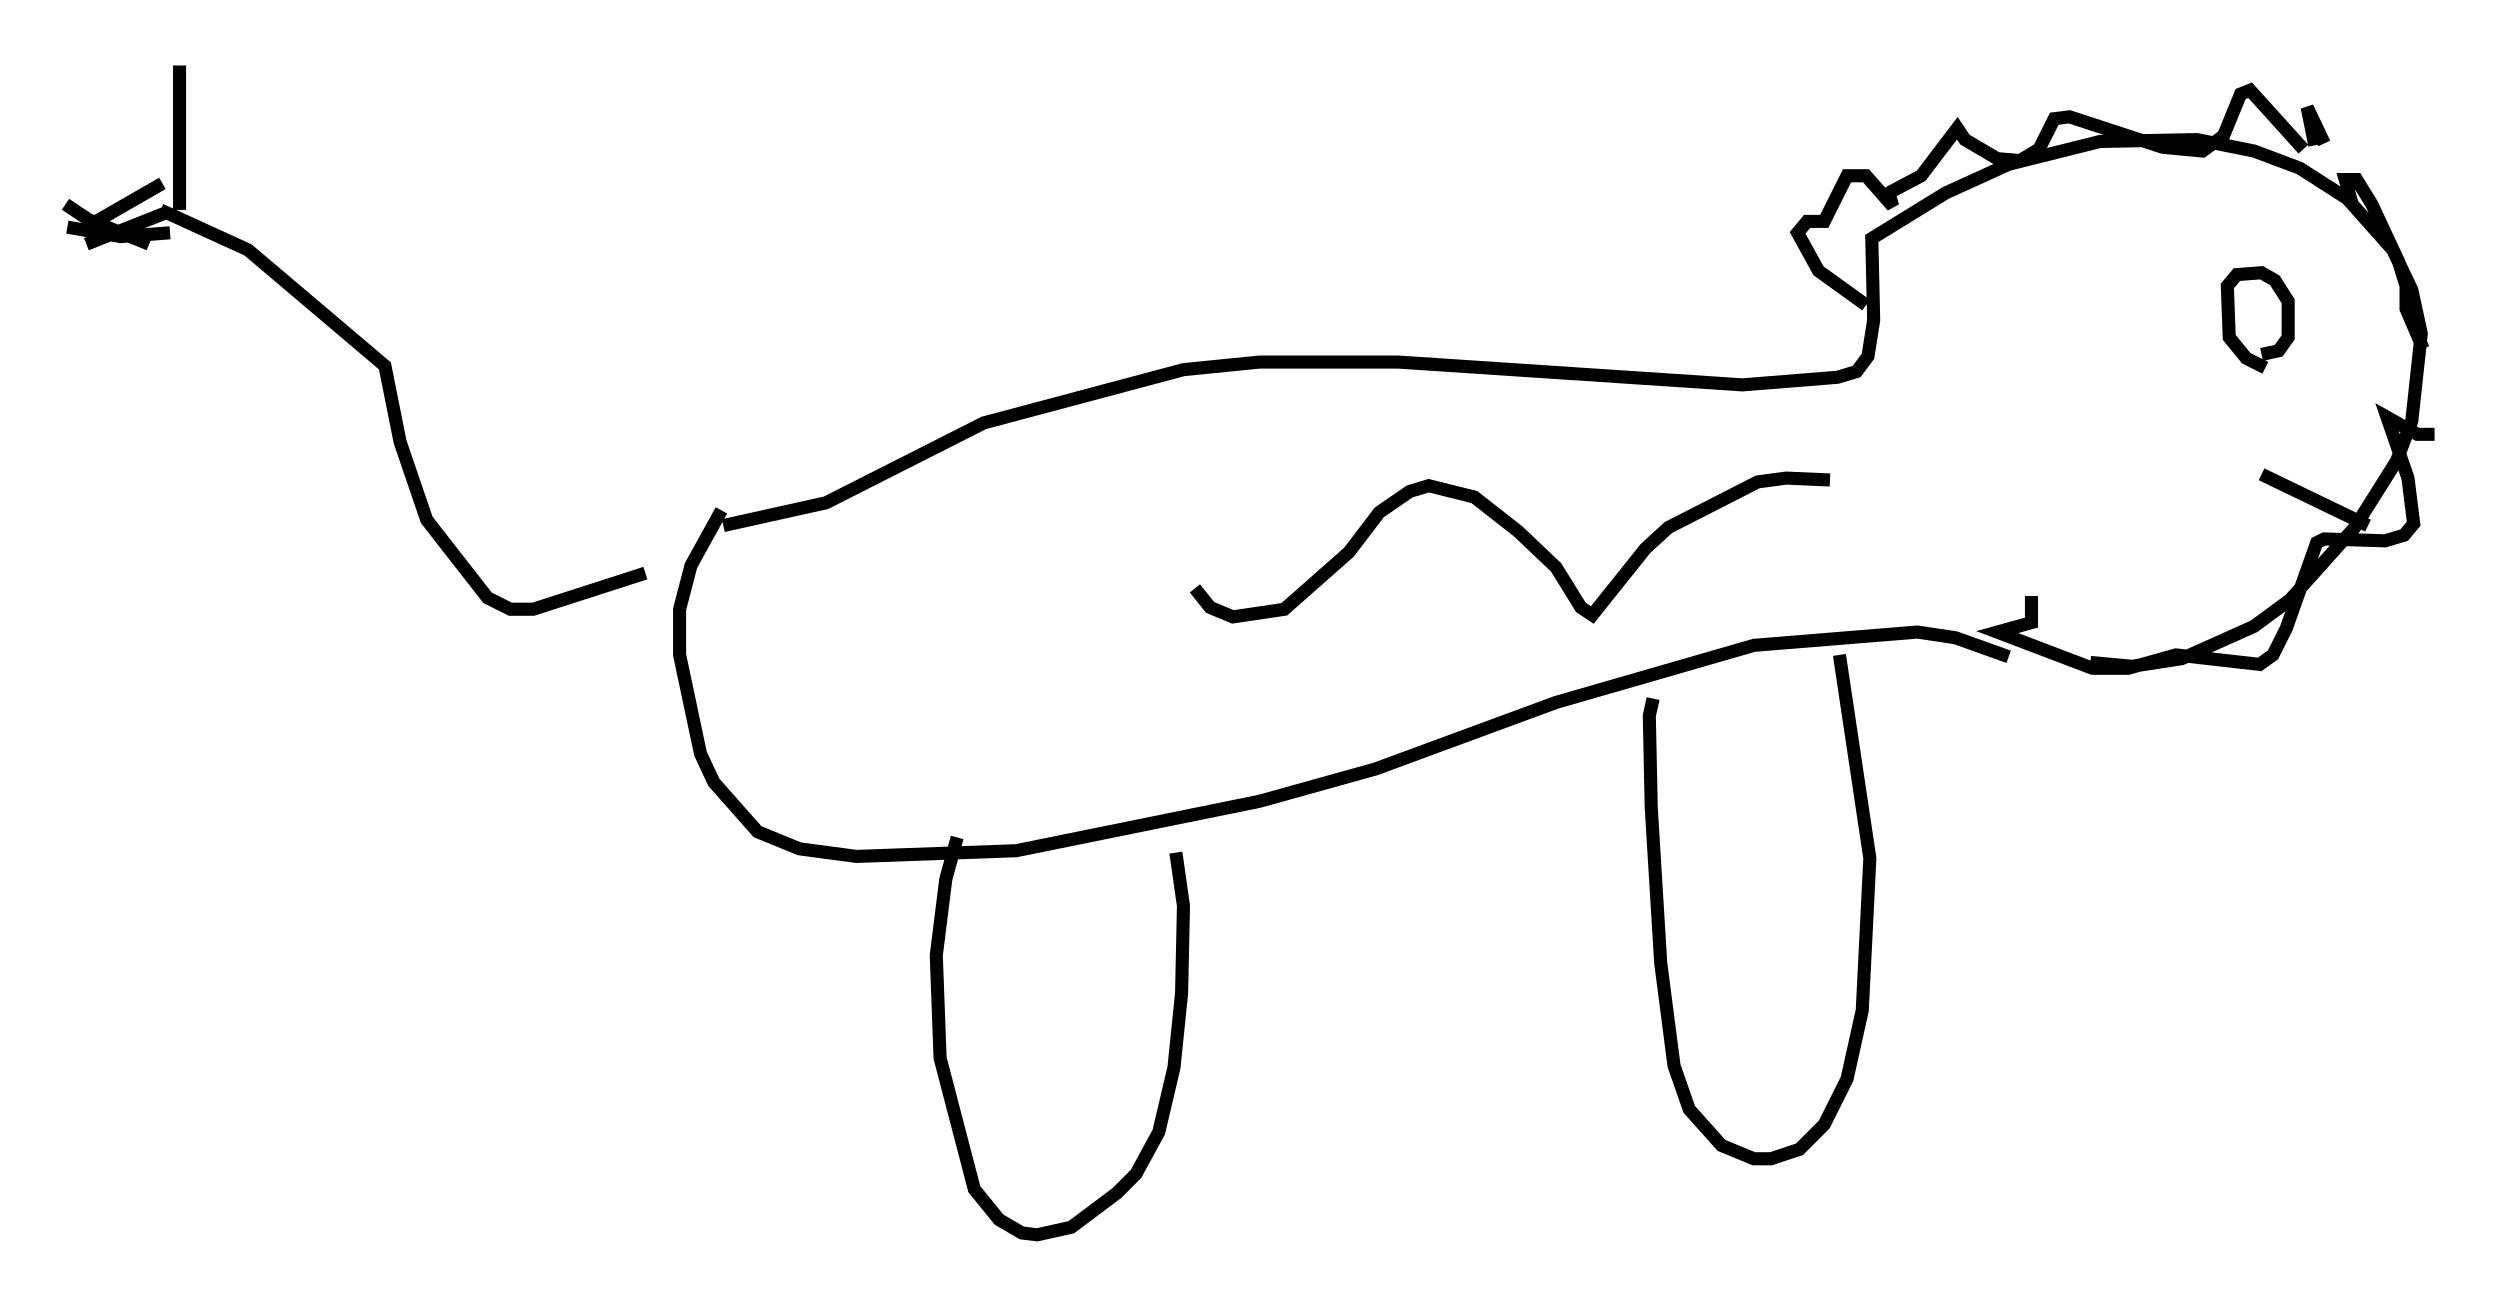 <?xml version="1.0" encoding="utf-8" ?>
<svg baseProfile="full" height="99.329" version="1.1" width="190.983" xmlns="http://www.w3.org/2000/svg" xmlns:ev="http://www.w3.org/2001/xml-events" xmlns:xlink="http://www.w3.org/1999/xlink"><defs /><rect fill="white" height="99.329" width="190.983" x="0" y="0" /><path d="M156.933, 48.43 m2.76, 2.179 l3.196, 0.291 3.777, -0.581 l5.52, -2.469 2.76, -2.034 l4.939, -5.52 3.196, -5.084 l1.162, -3.05 0.726, -6.682 l-0.726, -3.341 -1.453, -3.05 l-3.486, -3.922 -3.631, -2.324 l-3.486, -1.307 -4.358, -0.872 l-7.408, 0.145 -6.972, 1.743 l-4.793, 2.179 -5.665, 3.486 l0.145, 6.246 -0.436, 2.76 l-0.872, 1.162 -1.453, 0.436 l-7.263, 0.581 -26.29, -1.743 l-10.603, 0.0 -5.81, 0.581 l-15.251, 4.067 -12.056, 6.101 l-7.844, 1.743 m-0.145, -1.162 l-2.324, 4.212 -0.872, 3.341 l0.0, 3.486 1.598, 7.553 l1.017, 2.179 3.341, 3.777 l3.196, 1.307 4.358, 0.581 l12.201, -0.436 18.592, -3.777 l8.86, -2.469 13.799, -5.084 l15.106, -4.358 12.492, -1.017 l2.905, 0.436 4.067, 1.453 m-104.145, -6.391 l-8.57, 2.76 -1.743, 0.0 l-1.743, -0.872 -4.648, -5.955 l-2.034, -5.955 -1.162, -5.81 l-10.458, -8.86 -6.682, -3.05 m1.453, 0.0 l0.0, -11.039 m-2.324, 13.654 l-4.648, -1.888 -1.743, -1.162 m7.989, 2.179 l-3.777, 0.291 -4.067, -0.726 m7.698, -1.162 l-6.246, 2.469 m5.81, -4.648 l-5.81, 3.341 m66.525, 46.626 l-0.872, 3.196 -0.726, 5.81 l0.291, 7.844 2.615, 10.022 l1.888, 2.324 1.743, 1.017 l1.162, 0.145 2.615, -0.581 l3.486, -2.615 1.453, -1.453 l1.743, -3.196 1.162, -4.939 l0.581, -5.665 0.145, -6.682 l-0.581, -4.067 m36.458, -11.765 l-0.291, 1.307 0.145, 6.972 l0.726, 11.911 1.017, 7.844 l1.162, 3.341 2.469, 2.76 l2.469, 1.017 1.307, 0.0 l2.179, -0.726 1.888, -1.888 l1.743, -3.486 1.162, -5.229 l0.581, -11.62 -2.324, -15.542 m2.034, -26.726 l-3.631, -2.615 -1.598, -2.905 l0.726, -0.872 1.307, 0.0 l1.743, -3.486 1.453, 0.0 l2.034, 2.324 -0.291, -1.017 l2.469, -1.307 2.76, -3.631 l0.581, 0.872 2.469, 1.453 l1.743, 0.145 1.453, -0.872 l1.162, -2.324 1.162, -0.145 l7.117, 2.324 3.05, 0.291 l1.598, -1.162 1.307, -3.196 l0.726, -0.291 4.067, 4.503 m0.872, -0.291 l-0.581, -2.905 1.307, 2.76 m2.179, 4.793 l-0.581, -2.034 0.872, 0.0 l1.162, 1.888 2.034, 4.358 l0.581, 1.888 0.0, 1.743 l1.307, 3.05 m0.872, 6.536 l-1.307, 0.0 -2.324, -1.307 l1.598, 4.648 0.436, 3.486 l-0.726, 0.872 -1.453, 0.436 l-4.648, -0.145 -0.581, 0.291 l-2.324, 6.536 -1.017, 2.034 l-1.017, 0.726 -6.391, -0.726 l-3.631, 1.017 -2.76, 0.0 l-7.263, -2.76 2.615, -0.726 l0.0, -2.034 m17.866, -17.43 l-1.453, -0.726 -1.307, -1.598 l-0.145, -3.922 0.726, -0.872 l1.888, -0.145 1.017, 0.581 l1.017, 1.598 0.0, 2.76 l-0.726, 1.017 -1.307, 0.291 m0.0, 9.151 l8.134, 3.922 m-89.62, 4.793 l1.162, 1.453 1.743, 0.726 l3.922, -0.581 4.939, -4.358 l2.324, -3.05 2.324, -1.598 l1.453, -0.436 3.486, 0.872 l3.341, 2.615 2.905, 2.76 l1.888, 3.05 0.872, 0.581 l4.067, -5.084 1.743, -1.598 l6.827, -3.486 2.179, -0.291 l3.341, 0.145 " fill="none" stroke="black" stroke-width="1" /></svg>